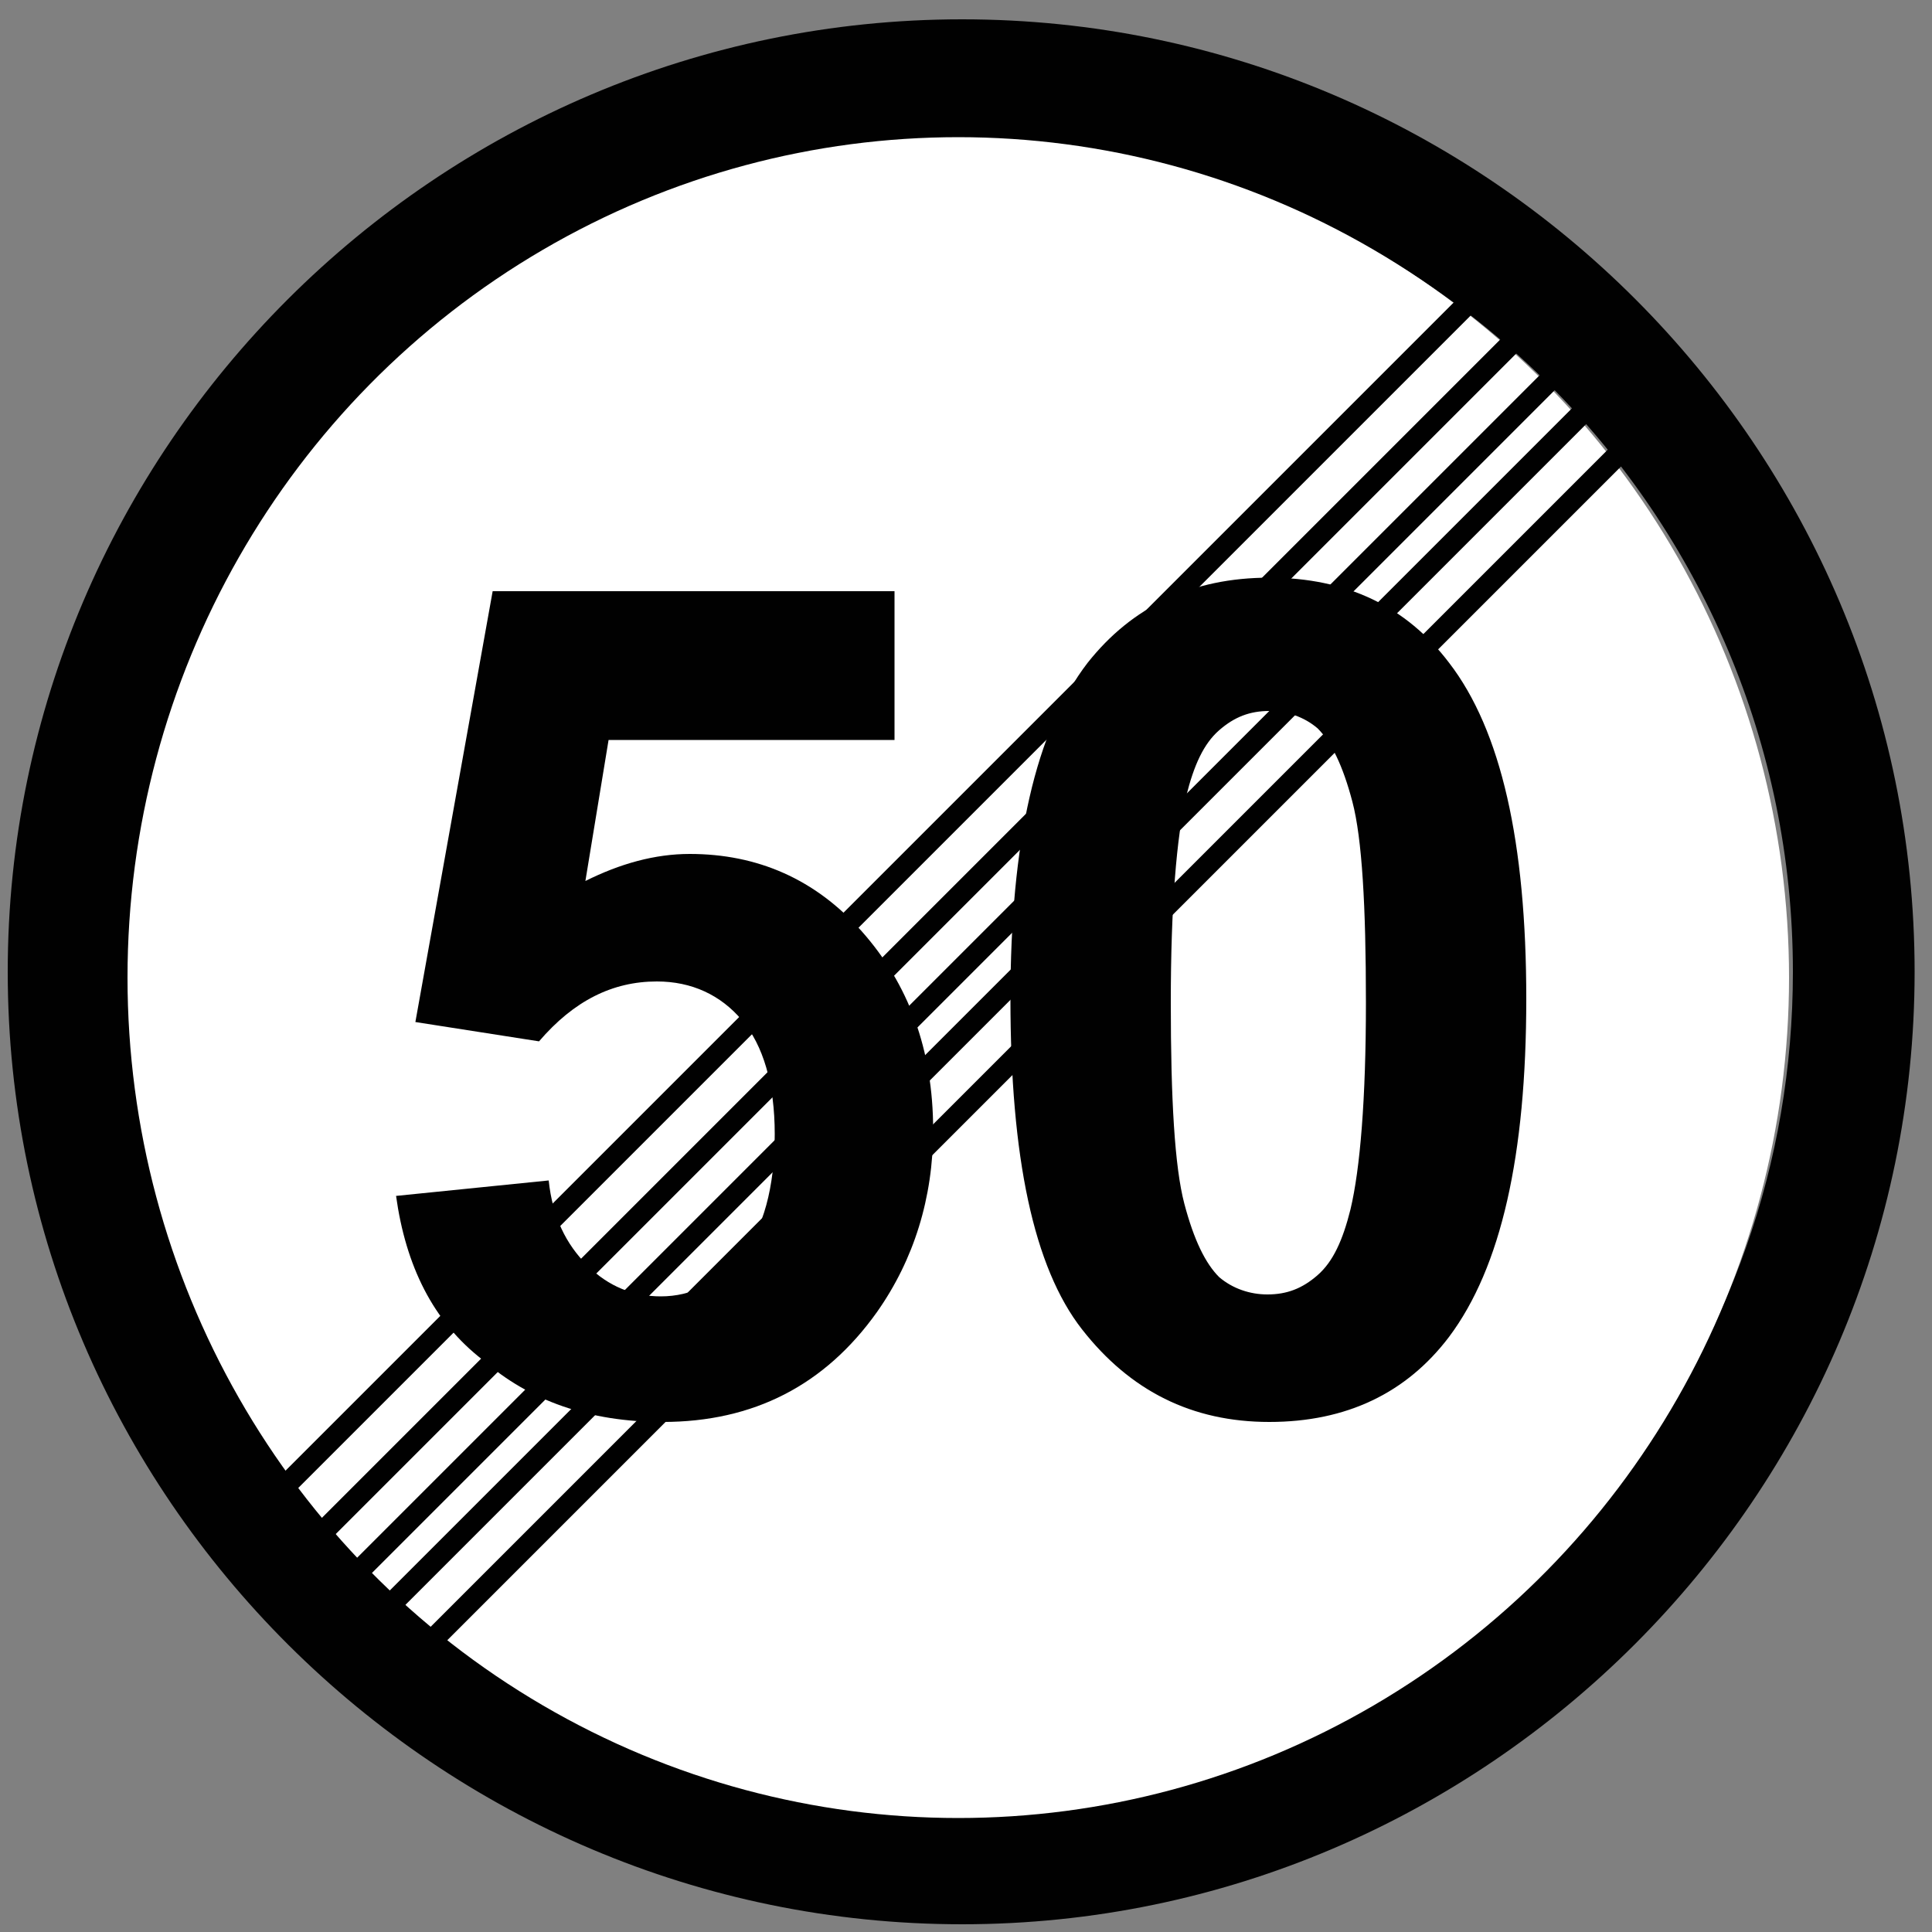 <?xml version="1.0" encoding="utf-8"?>
<!-- Generator: Adobe Illustrator 18.1.1, SVG Export Plug-In . SVG Version: 6.00 Build 0)  -->
<svg version="1.1" id="图层_1" xmlns="http://www.w3.org/2000/svg" xmlns:xlink="http://www.w3.org/1999/xlink" x="0px" y="0px"
	 width="100" height="100" enable-background="new 0 0 100 100" xml:space="preserve">
<rect width="100%" height="100%" fill="#808080" stroke="none"/>
<line fill="none" stroke="#231815" stroke-width="0.216" stroke-miterlimit="22.926" x1="101.5" y1="104.7" x2="-2" y2="104.7"/>
<path fill="#010101" d="M49.8,1c27.2,0,49.3,22.2,49.3,49.3S76.9,99.6,49.8,99.6S0.4,77.5,0.4,50.3C0.4,23.2,22.6,1,49.8,1L49.8,1z
	 M21.2,18.2l62.4,58.6c5.8-7.3,9.2-16.5,9.2-26.5c0-23.7-19.3-43-43-43C38.8,7.3,28.8,11.4,21.2,18.2L21.2,18.2z M78.6,82.1
	L16.2,23.5c-5.9,7.4-9.5,16.7-9.5,26.9c0,23.7,19.3,43,43,43C60.9,93.3,71,89.1,78.6,82.1z"/>
<ellipse id="白底" fill="#FFFFFF" cx="49.6" cy="50.6" rx="43" ry="43.5"/>
<g>
	<path fill="#010101" d="M20.5,61.9l7.9-0.8c0.2,1.9,0.9,3.3,2,4.4s2.4,1.6,3.8,1.6c1.6,0,3-0.7,4.2-2.1c1.1-1.4,1.7-3.5,1.7-6.3
		c0-2.6-0.6-4.6-1.7-5.9c-1.1-1.3-2.6-2-4.4-2c-2.3,0-4.3,1-6.1,3.1l-6.4-1l4-22.3h20.8v7.7H31.5l-1.2,7.3c1.8-0.9,3.6-1.4,5.4-1.4
		c3.5,0,6.5,1.3,8.9,4c2.4,2.7,3.7,6.1,3.7,10.3c0,3.5-1,6.7-2.9,9.4c-2.7,3.8-6.4,5.7-11.1,5.7c-3.8,0-6.9-1.1-9.3-3.2
		C22.4,68.4,21,65.5,20.5,61.9z"/>
	<path fill="#010101" d="M65.7,29.9c4,0,7.1,1.5,9.3,4.4c2.7,3.5,4,9.3,4,17.4c0,8.1-1.3,13.9-4,17.5c-2.2,2.9-5.3,4.4-9.3,4.4
		c-4,0-7.2-1.6-9.7-4.8s-3.7-8.9-3.7-17.1c0-8.1,1.3-13.9,4-17.4C58.6,31.4,61.7,29.9,65.7,29.9z M65.7,36.8c-1,0-1.8,0.3-2.6,1
		s-1.3,1.8-1.7,3.4c-0.5,2.1-0.8,5.7-0.8,10.7s0.2,8.5,0.7,10.4c0.5,1.9,1.1,3.1,1.8,3.8c0.7,0.6,1.6,0.9,2.5,0.9c1,0,1.8-0.3,2.6-1
		s1.3-1.8,1.7-3.4c0.5-2.1,0.8-5.7,0.8-10.7c0-5-0.2-8.5-0.7-10.4c-0.5-1.9-1.1-3.1-1.8-3.8C67.5,37.1,66.6,36.8,65.7,36.8z"/>
</g>
<rect x="44.3" y="0.6" transform="matrix(0.707 0.707 -0.707 0.707 46.236 -17.977)" fill="#010101" width="1.1" height="92.5"/>
<rect x="47.1" y="2.1" transform="matrix(0.707 0.707 -0.707 0.707 48.118 -19.493)" fill="#010101" width="1.1" height="92.5"/>
<rect x="49.1" y="4" transform="matrix(0.707 0.707 -0.707 0.707 50.063 -20.378)" fill="#010101" width="1.1" height="92.5"/>
<rect x="51.3" y="5.2" transform="matrix(0.707 0.707 -0.707 0.707 51.568 -21.609)" fill="#010101" width="1.1" height="92.5"/>
<rect x="53.2" y="7.3" transform="matrix(0.707 0.707 -0.707 0.707 53.618 -22.35)" fill="#010101" width="1.1" height="92.5"/>
</svg>
